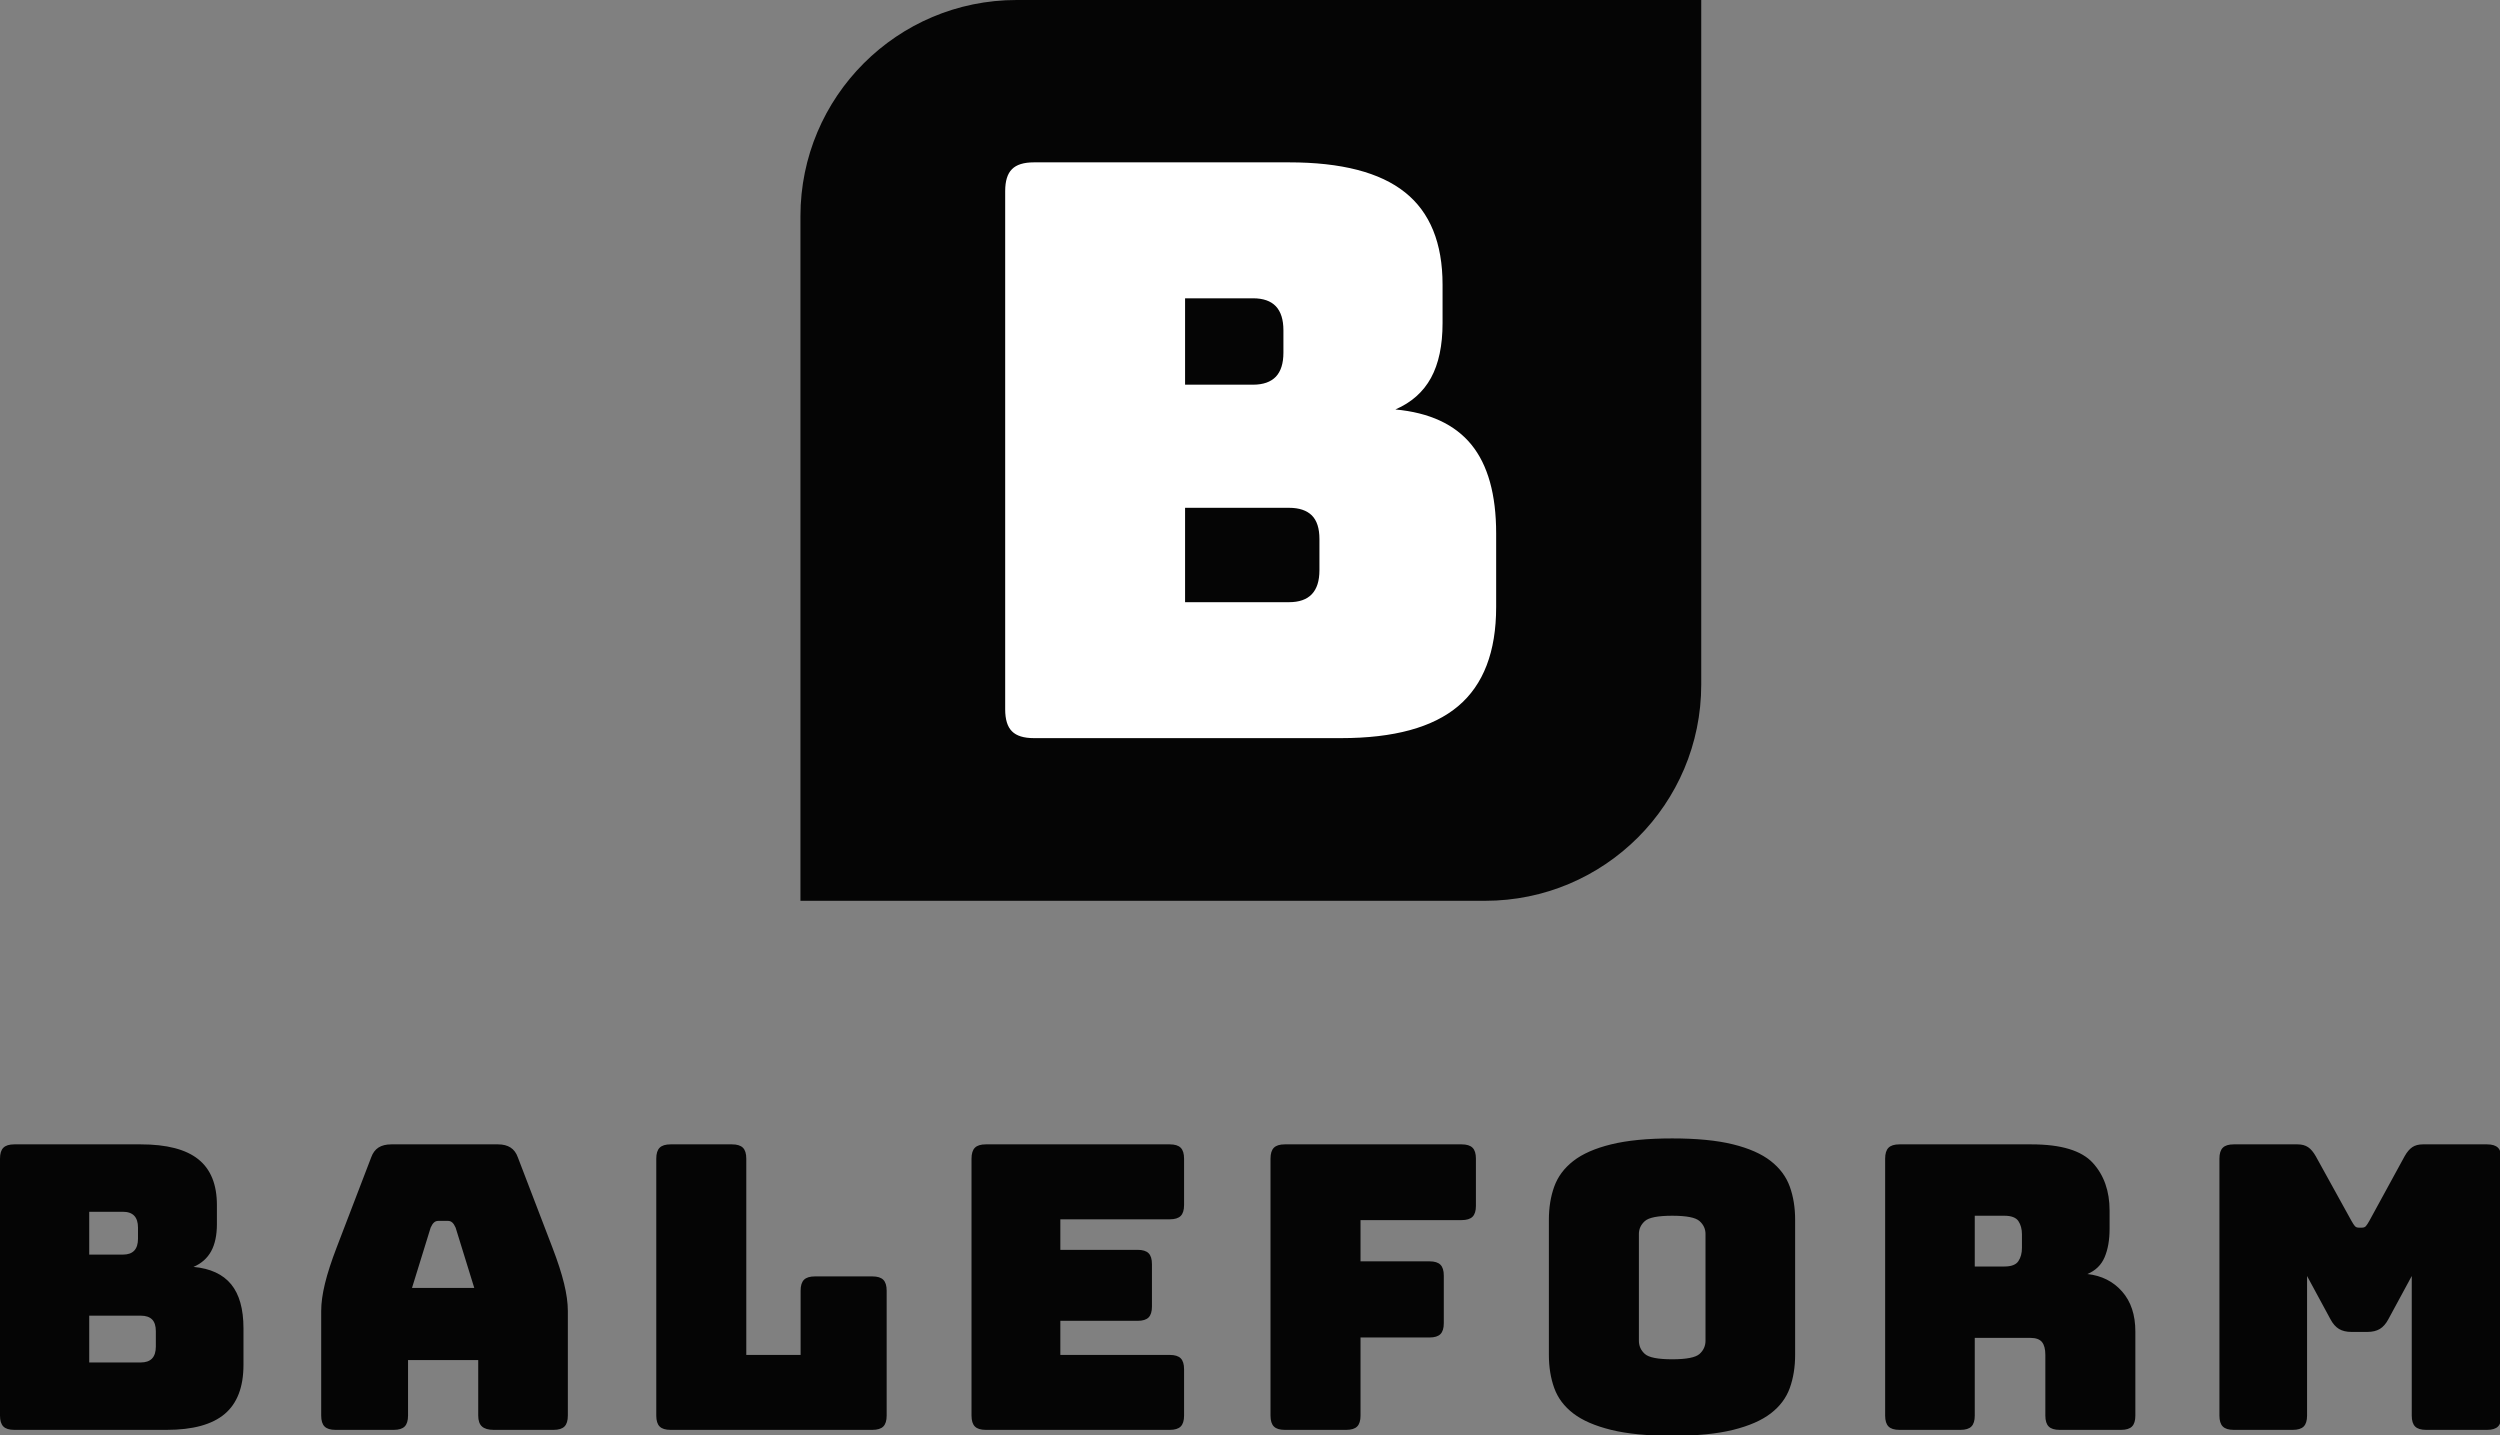 <svg xmlns="http://www.w3.org/2000/svg" version="1.1" xlink="http://www.w3.org/1999/xlink" xmlns:svgjs="http://svgjs.com/svgjs" width="100%" height="100%" preserveAspectRatio="xMidYMid meet" viewBox="0 0 256.091 147" overflow="visible"><rect x="0" y="0" width="256.091" height="147" fill="#808080" stroke="none"/><defs id="SvgjsDefs4787"></defs><g id="SvgjsG4788" transform="scale(0.677)" opacity="1"><g id="SvgjsG4789" class="p3sXIB-Kb-" transform="translate(121.114, 0) scale(1.363)" light-content="false" non-strokable="false" fill="#050505"><path d="M24 0h76v76c0 13.255-10.745 24-24 24H0V24C0 10.745 10.745 0 24 0z"></path></g><g id="SvgjsG4790" class="text" transform="translate(187.603, 111.686) scale(1)" light-content="true" fill="#ffffff"><path d="M15.31 0C23.29 0 29.2 -1.61 33.03 -4.84C36.86 -8.07 38.78 -13.07 38.78 -19.84L38.78 -30.98C38.78 -36.86 37.53 -41.34 35.03 -44.41C32.53 -47.47 28.7 -49.25 23.53 -49.73C25.95 -50.78 27.75 -52.37 28.92 -54.51C30.09 -56.65 30.67 -59.41 30.67 -62.8L30.67 -68.61C30.67 -74.9 28.78 -79.56 24.99 -82.58C21.2 -85.61 15.35 -87.12 7.44 -87.12L-31.16 -87.12C-32.69 -87.12 -33.8 -86.78 -34.48 -86.09C-35.17 -85.41 -35.51 -84.3 -35.51 -82.76L-35.51 -4.36C-35.51 -2.82 -35.17 -1.71 -34.48 -1.03C-33.8 -0.34 -32.69 0 -31.16 0ZM-8.29 -66.55L2 -66.55C3.53 -66.55 4.68 -66.15 5.45 -65.34C6.21 -64.53 6.59 -63.32 6.59 -61.71L6.59 -58.32C6.59 -56.71 6.21 -55.5 5.45 -54.69C4.68 -53.89 3.53 -53.48 2 -53.48L-8.29 -53.48ZM-8.29 -34.85L7.44 -34.85C8.97 -34.85 10.12 -34.46 10.89 -33.7C11.66 -32.93 12.04 -31.74 12.04 -30.13L12.04 -25.41C12.04 -23.8 11.66 -22.59 10.89 -21.78C10.12 -20.97 8.97 -20.57 7.44 -20.57L-8.29 -20.57Z"></path></g><g id="SvgjsG4791" class="text" transform="translate(189.24, 216.353) scale(1)" light-content="false" fill="#050505"><path d="M-164.04 0C-160.08 0 -157.15 -0.8 -155.25 -2.4C-153.35 -4 -152.4 -6.48 -152.4 -9.84L-152.4 -15.36C-152.4 -18.28 -153.02 -20.5 -154.26 -22.02C-155.5 -23.54 -157.4 -24.42 -159.96 -24.66C-158.76 -25.18 -157.87 -25.97 -157.29 -27.03C-156.71 -28.09 -156.42 -29.46 -156.42 -31.14L-156.42 -34.02C-156.42 -37.14 -157.36 -39.45 -159.24 -40.95C-161.12 -42.45 -164.02 -43.2 -167.94 -43.2L-187.08 -43.2C-187.84 -43.2 -188.39 -43.03 -188.73 -42.69C-189.07 -42.35 -189.24 -41.8 -189.24 -41.04L-189.24 -2.16C-189.24 -1.4 -189.07 -0.85 -188.73 -0.51C-188.39 -0.17 -187.84 0 -187.08 0ZM-175.74 -33L-170.64 -33C-169.88 -33 -169.31 -32.8 -168.93 -32.4C-168.55 -32 -168.36 -31.4 -168.36 -30.6L-168.36 -28.92C-168.36 -28.12 -168.55 -27.52 -168.93 -27.12C-169.31 -26.72 -169.88 -26.52 -170.64 -26.52L-175.74 -26.52ZM-175.74 -17.28L-167.94 -17.28C-167.18 -17.28 -166.61 -17.09 -166.23 -16.71C-165.85 -16.33 -165.66 -15.74 -165.66 -14.94L-165.66 -12.6C-165.66 -11.8 -165.85 -11.2 -166.23 -10.8C-166.61 -10.4 -167.18 -10.2 -167.94 -10.2L-175.74 -10.2Z M-124.08 -30.6C-123.92 -30.96 -123.75 -31.22 -123.57 -31.38C-123.39 -31.54 -123.18 -31.62 -122.94 -31.62L-121.44 -31.62C-121.2 -31.62 -120.99 -31.54 -120.81 -31.38C-120.63 -31.22 -120.46 -30.96 -120.3 -30.6L-117.48 -21.48L-126.9 -21.48ZM-127.5 -2.16L-127.5 -10.56L-116.88 -10.56L-116.88 -2.16C-116.88 -1.4 -116.69 -0.85 -116.31 -0.51C-115.93 -0.17 -115.34 0 -114.54 0L-105.48 0C-104.72 0 -104.17 -0.17 -103.83 -0.51C-103.49 -0.85 -103.32 -1.4 -103.32 -2.16L-103.32 -18C-103.32 -19.2 -103.51 -20.58 -103.89 -22.14C-104.27 -23.7 -104.86 -25.52 -105.66 -27.6L-110.88 -41.22C-111.12 -41.9 -111.49 -42.4 -111.99 -42.72C-112.49 -43.04 -113.12 -43.2 -113.88 -43.2L-130.02 -43.2C-130.82 -43.2 -131.47 -43.04 -131.97 -42.72C-132.47 -42.4 -132.84 -41.9 -133.08 -41.22L-138.3 -27.6C-139.1 -25.52 -139.69 -23.7 -140.07 -22.14C-140.45 -20.58 -140.64 -19.2 -140.64 -18L-140.64 -2.16C-140.64 -1.4 -140.47 -0.85 -140.13 -0.51C-139.79 -0.17 -139.24 0 -138.48 0L-129.66 0C-128.9 0 -128.35 -0.17 -128.01 -0.51C-127.67 -0.85 -127.5 -1.4 -127.5 -2.16Z M-57.24 0C-56.48 0 -55.93 -0.17 -55.59 -0.51C-55.25 -0.85 -55.08 -1.4 -55.08 -2.16L-55.08 -21.06C-55.08 -21.82 -55.25 -22.37 -55.59 -22.71C-55.93 -23.05 -56.48 -23.22 -57.24 -23.22L-65.94 -23.22C-66.7 -23.22 -67.25 -23.05 -67.59 -22.71C-67.93 -22.37 -68.1 -21.82 -68.1 -21.06L-68.1 -11.34L-76.32 -11.34L-76.32 -41.04C-76.32 -41.8 -76.49 -42.35 -76.83 -42.69C-77.17 -43.03 -77.72 -43.2 -78.48 -43.2L-87.78 -43.2C-88.54 -43.2 -89.09 -43.03 -89.43 -42.69C-89.77 -42.35 -89.94 -41.8 -89.94 -41.04L-89.94 -2.16C-89.94 -1.4 -89.77 -0.85 -89.43 -0.51C-89.09 -0.17 -88.54 0 -87.78 0Z M-12.24 0C-11.48 0 -10.93 -0.17 -10.59 -0.51C-10.25 -0.85 -10.08 -1.4 -10.08 -2.16L-10.08 -9.18C-10.08 -9.94 -10.25 -10.49 -10.59 -10.83C-10.93 -11.17 -11.48 -11.34 -12.24 -11.34L-28.8 -11.34L-28.8 -16.5L-17.1 -16.5C-16.34 -16.5 -15.79 -16.67 -15.45 -17.01C-15.11 -17.35 -14.94 -17.9 -14.94 -18.66L-14.94 -25.08C-14.94 -25.84 -15.11 -26.39 -15.45 -26.73C-15.79 -27.07 -16.34 -27.24 -17.1 -27.24L-28.8 -27.24L-28.8 -31.86L-12.24 -31.86C-11.48 -31.86 -10.93 -32.03 -10.59 -32.37C-10.25 -32.71 -10.08 -33.26 -10.08 -34.02L-10.08 -41.04C-10.08 -41.8 -10.25 -42.35 -10.59 -42.69C-10.93 -43.03 -11.48 -43.2 -12.24 -43.2L-40.08 -43.2C-40.84 -43.2 -41.39 -43.03 -41.73 -42.69C-42.07 -42.35 -42.24 -41.8 -42.24 -41.04L-42.24 -2.16C-42.24 -1.4 -42.07 -0.85 -41.73 -0.51C-41.39 -0.17 -40.84 0 -40.08 0Z M14.46 0C15.22 0 15.77 -0.17 16.11 -0.51C16.45 -0.85 16.62 -1.4 16.62 -2.16L16.62 -13.98L27.06 -13.98C27.82 -13.98 28.37 -14.15 28.71 -14.49C29.05 -14.83 29.22 -15.38 29.22 -16.14L29.22 -23.34C29.22 -24.1 29.05 -24.65 28.71 -24.99C28.37 -25.33 27.82 -25.5 27.06 -25.5L16.62 -25.5L16.62 -31.74L31.92 -31.74C32.68 -31.74 33.23 -31.91 33.57 -32.25C33.91 -32.59 34.08 -33.14 34.08 -33.9L34.08 -41.04C34.08 -41.8 33.91 -42.35 33.57 -42.69C33.23 -43.03 32.68 -43.2 31.92 -43.2L5.16 -43.2C4.4 -43.2 3.85 -43.03 3.51 -42.69C3.17 -42.35 3 -41.8 3 -41.04L3 -2.16C3 -1.4 3.17 -0.85 3.51 -0.51C3.85 -0.17 4.4 0 5.16 0Z M82.38 -11.34L82.38 -31.8C82.38 -33.64 82.11 -35.31 81.57 -36.81C81.03 -38.31 80.07 -39.6 78.69 -40.68C77.31 -41.76 75.41 -42.6 72.99 -43.2C70.57 -43.8 67.5 -44.1 63.78 -44.1C60.06 -44.1 56.98 -43.8 54.54 -43.2C52.1 -42.6 50.19 -41.76 48.81 -40.68C47.43 -39.6 46.47 -38.31 45.93 -36.81C45.39 -35.31 45.12 -33.64 45.12 -31.8L45.12 -11.34C45.12 -9.5 45.39 -7.83 45.93 -6.33C46.47 -4.83 47.43 -3.55 48.81 -2.49C50.19 -1.43 52.1 -0.6 54.54 0C56.98 0.6 60.06 0.9 63.78 0.9C67.5 0.9 70.57 0.6 72.99 0C75.41 -0.6 77.31 -1.43 78.69 -2.49C80.07 -3.55 81.03 -4.83 81.57 -6.33C82.11 -7.83 82.38 -9.5 82.38 -11.34ZM58.74 -13.5L58.74 -29.64C58.74 -30.4 59.04 -31.05 59.64 -31.59C60.24 -32.13 61.62 -32.4 63.78 -32.4C65.94 -32.4 67.32 -32.13 67.92 -31.59C68.52 -31.05 68.82 -30.4 68.82 -29.64L68.82 -13.5C68.82 -12.7 68.52 -12.03 67.92 -11.49C67.32 -10.95 65.94 -10.68 63.78 -10.68C61.62 -10.68 60.24 -10.95 59.64 -11.49C59.04 -12.03 58.74 -12.7 58.74 -13.5Z M109.56 -32.4L114.06 -32.4C115.1 -32.4 115.8 -32.13 116.16 -31.59C116.52 -31.05 116.7 -30.38 116.7 -29.58L116.7 -27.54C116.7 -26.74 116.52 -26.07 116.16 -25.53C115.8 -24.99 115.1 -24.72 114.06 -24.72L109.56 -24.72ZM107.4 0C108.16 0 108.71 -0.17 109.05 -0.51C109.39 -0.85 109.56 -1.4 109.56 -2.16L109.56 -13.92L117.96 -13.92C118.8 -13.92 119.39 -13.71 119.73 -13.29C120.07 -12.87 120.24 -12.22 120.24 -11.34L120.24 -2.16C120.24 -1.4 120.41 -0.85 120.75 -0.51C121.09 -0.17 121.64 0 122.4 0L131.7 0C132.46 0 133.01 -0.17 133.35 -0.51C133.69 -0.85 133.86 -1.4 133.86 -2.16L133.86 -14.88C133.86 -17.4 133.19 -19.42 131.85 -20.94C130.51 -22.46 128.76 -23.34 126.6 -23.58C127.84 -24.1 128.71 -24.95 129.21 -26.13C129.71 -27.31 129.96 -28.74 129.96 -30.42L129.96 -33.18C129.96 -36.14 129.11 -38.55 127.41 -40.41C125.71 -42.27 122.62 -43.2 118.14 -43.2L98.16 -43.2C97.4 -43.2 96.85 -43.03 96.51 -42.69C96.17 -42.35 96 -41.8 96 -41.04L96 -2.16C96 -1.4 96.17 -0.85 96.51 -0.51C96.85 -0.17 97.4 0 98.16 0Z M157.68 0C158.44 0 158.99 -0.17 159.33 -0.51C159.67 -0.85 159.84 -1.4 159.84 -2.16L159.84 -23.28L163.38 -16.74C163.74 -16.06 164.17 -15.57 164.67 -15.27C165.17 -14.97 165.8 -14.82 166.56 -14.82L168.96 -14.82C169.72 -14.82 170.35 -14.97 170.85 -15.27C171.35 -15.57 171.78 -16.06 172.14 -16.74L175.68 -23.28L175.68 -2.16C175.68 -1.4 175.85 -0.85 176.19 -0.51C176.53 -0.17 177.08 0 177.84 0L187.08 0C187.84 0 188.39 -0.17 188.73 -0.51C189.07 -0.85 189.24 -1.4 189.24 -2.16L189.24 -41.04C189.24 -41.8 189.07 -42.35 188.73 -42.69C188.39 -43.03 187.84 -43.2 187.08 -43.2L177.36 -43.2C176.72 -43.2 176.19 -43.06 175.77 -42.78C175.35 -42.5 174.96 -42.04 174.6 -41.4L169.26 -31.62C169.06 -31.26 168.89 -31 168.75 -30.84C168.61 -30.68 168.42 -30.6 168.18 -30.6L167.64 -30.6C167.4 -30.6 167.21 -30.68 167.07 -30.84C166.93 -31 166.76 -31.26 166.56 -31.62L161.16 -41.4C160.8 -42.04 160.41 -42.5 159.99 -42.78C159.57 -43.06 159.04 -43.2 158.4 -43.2L148.74 -43.2C147.98 -43.2 147.43 -43.03 147.09 -42.69C146.75 -42.35 146.58 -41.8 146.58 -41.04L146.58 -2.16C146.58 -1.4 146.75 -0.85 147.09 -0.51C147.43 -0.17 147.98 0 148.74 0Z"></path></g></g></svg>